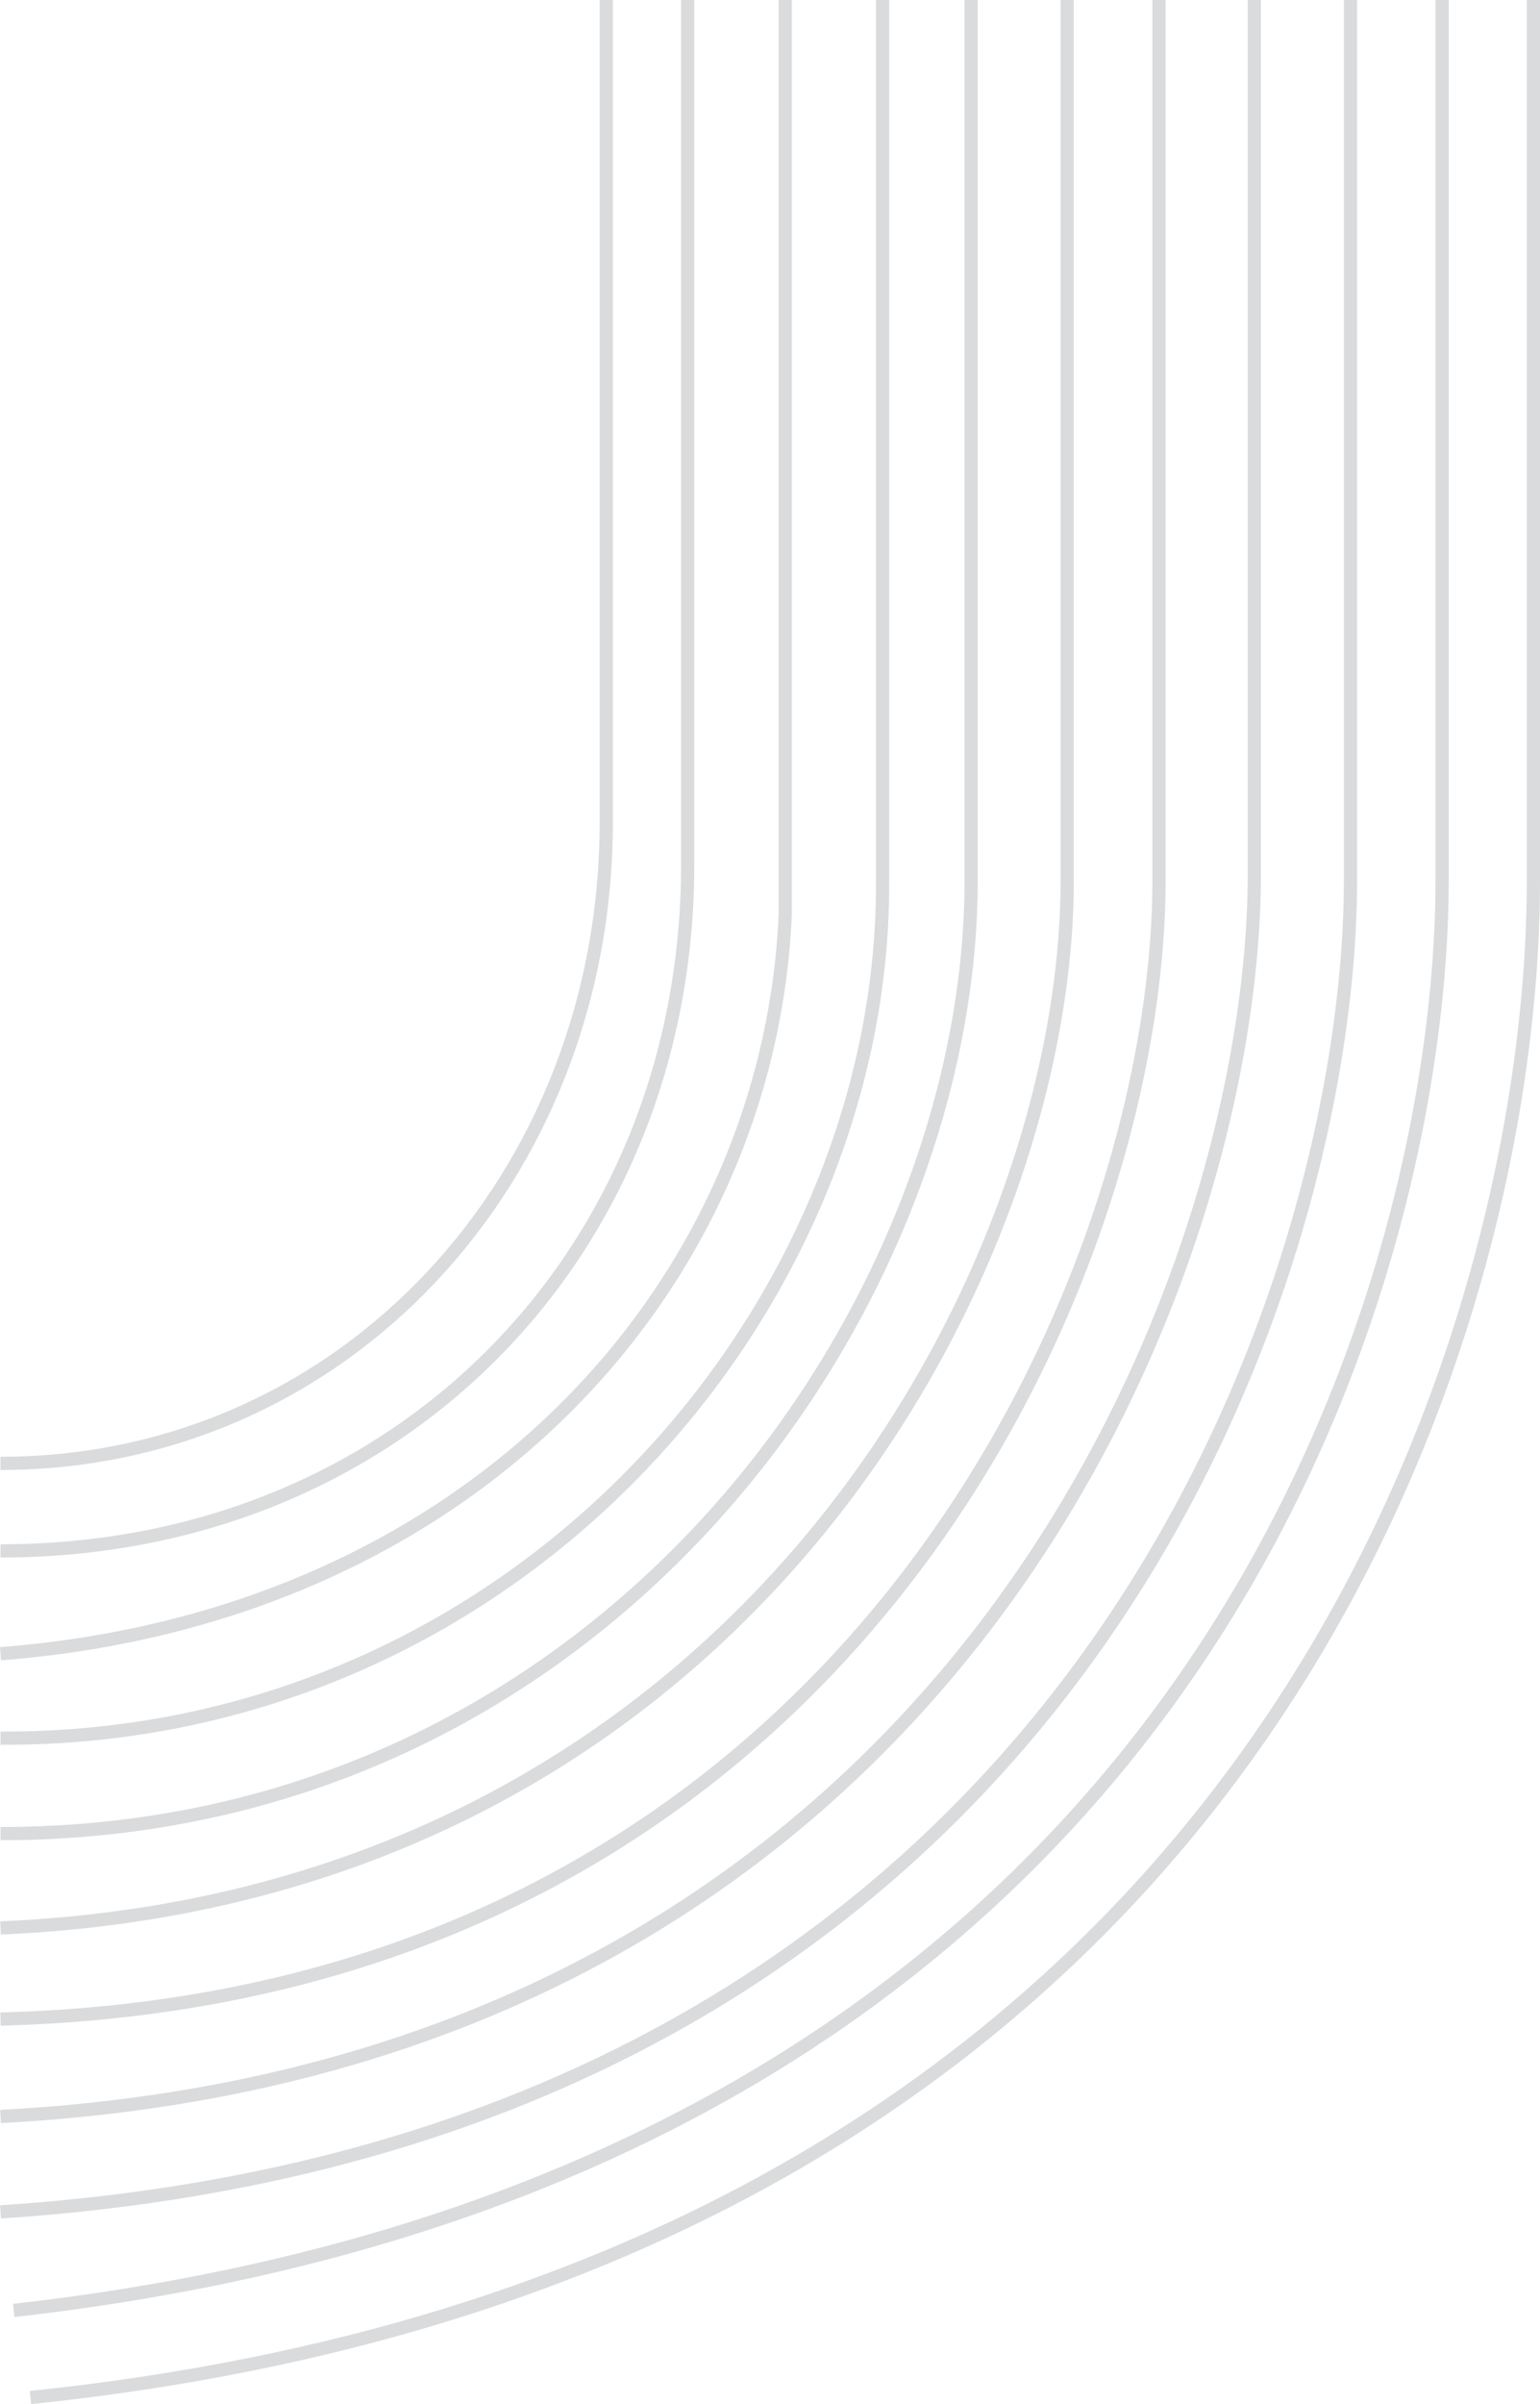 <svg xmlns="http://www.w3.org/2000/svg" viewBox="0 0 349.62 545.43"><defs><style>.cls-1{fill:none;stroke:#dadbdc;stroke-miterlimit:10;stroke-width:3px;}</style></defs><g id="Layer_2" data-name="Layer 2"><g id="Layer_2-2" data-name="Layer 2"><path class="cls-1" d="M.12,332c78,0,137.52-64.8,137.52-145.57V0"/><path class="cls-1" d="M.12,351.86c90.86,0,156-68.09,156-155.66V0"/><path class="cls-1" d="M.12,375.19c107.53-8.36,174.5-83.82,178.15-167.72V0"/><path class="cls-1" d="M.12,394.35c116.84.49,200.25-96.82,200.25-193.62V0"/><path class="cls-1" d="M.12,416c137.52,0,220.35-119.77,220.35-216.2V0"/><path class="cls-1" d="M.12,437.4c167.46-7.13,242.16-148.47,242.16-237.58V0"/><path class="cls-1" d="M.12,458.08c192.55-5,263-169.15,263-258.26V0"/><path class="cls-1" d="M.12,480.18c216.64-11.41,284.65-191.25,284.65-282V0"/><path class="cls-1" d="M.12,501.82c245.16-15.94,306.47-212.89,306.47-302V0"/><path class="cls-1" d="M3.12,524.18C273.53,493.76,327.4,288.93,327.4,199.82V0"/><path class="cls-1" d="M6.92,543.94c277.85-28.79,341.2-239.8,341.2-344.12V0"/></g></g></svg>